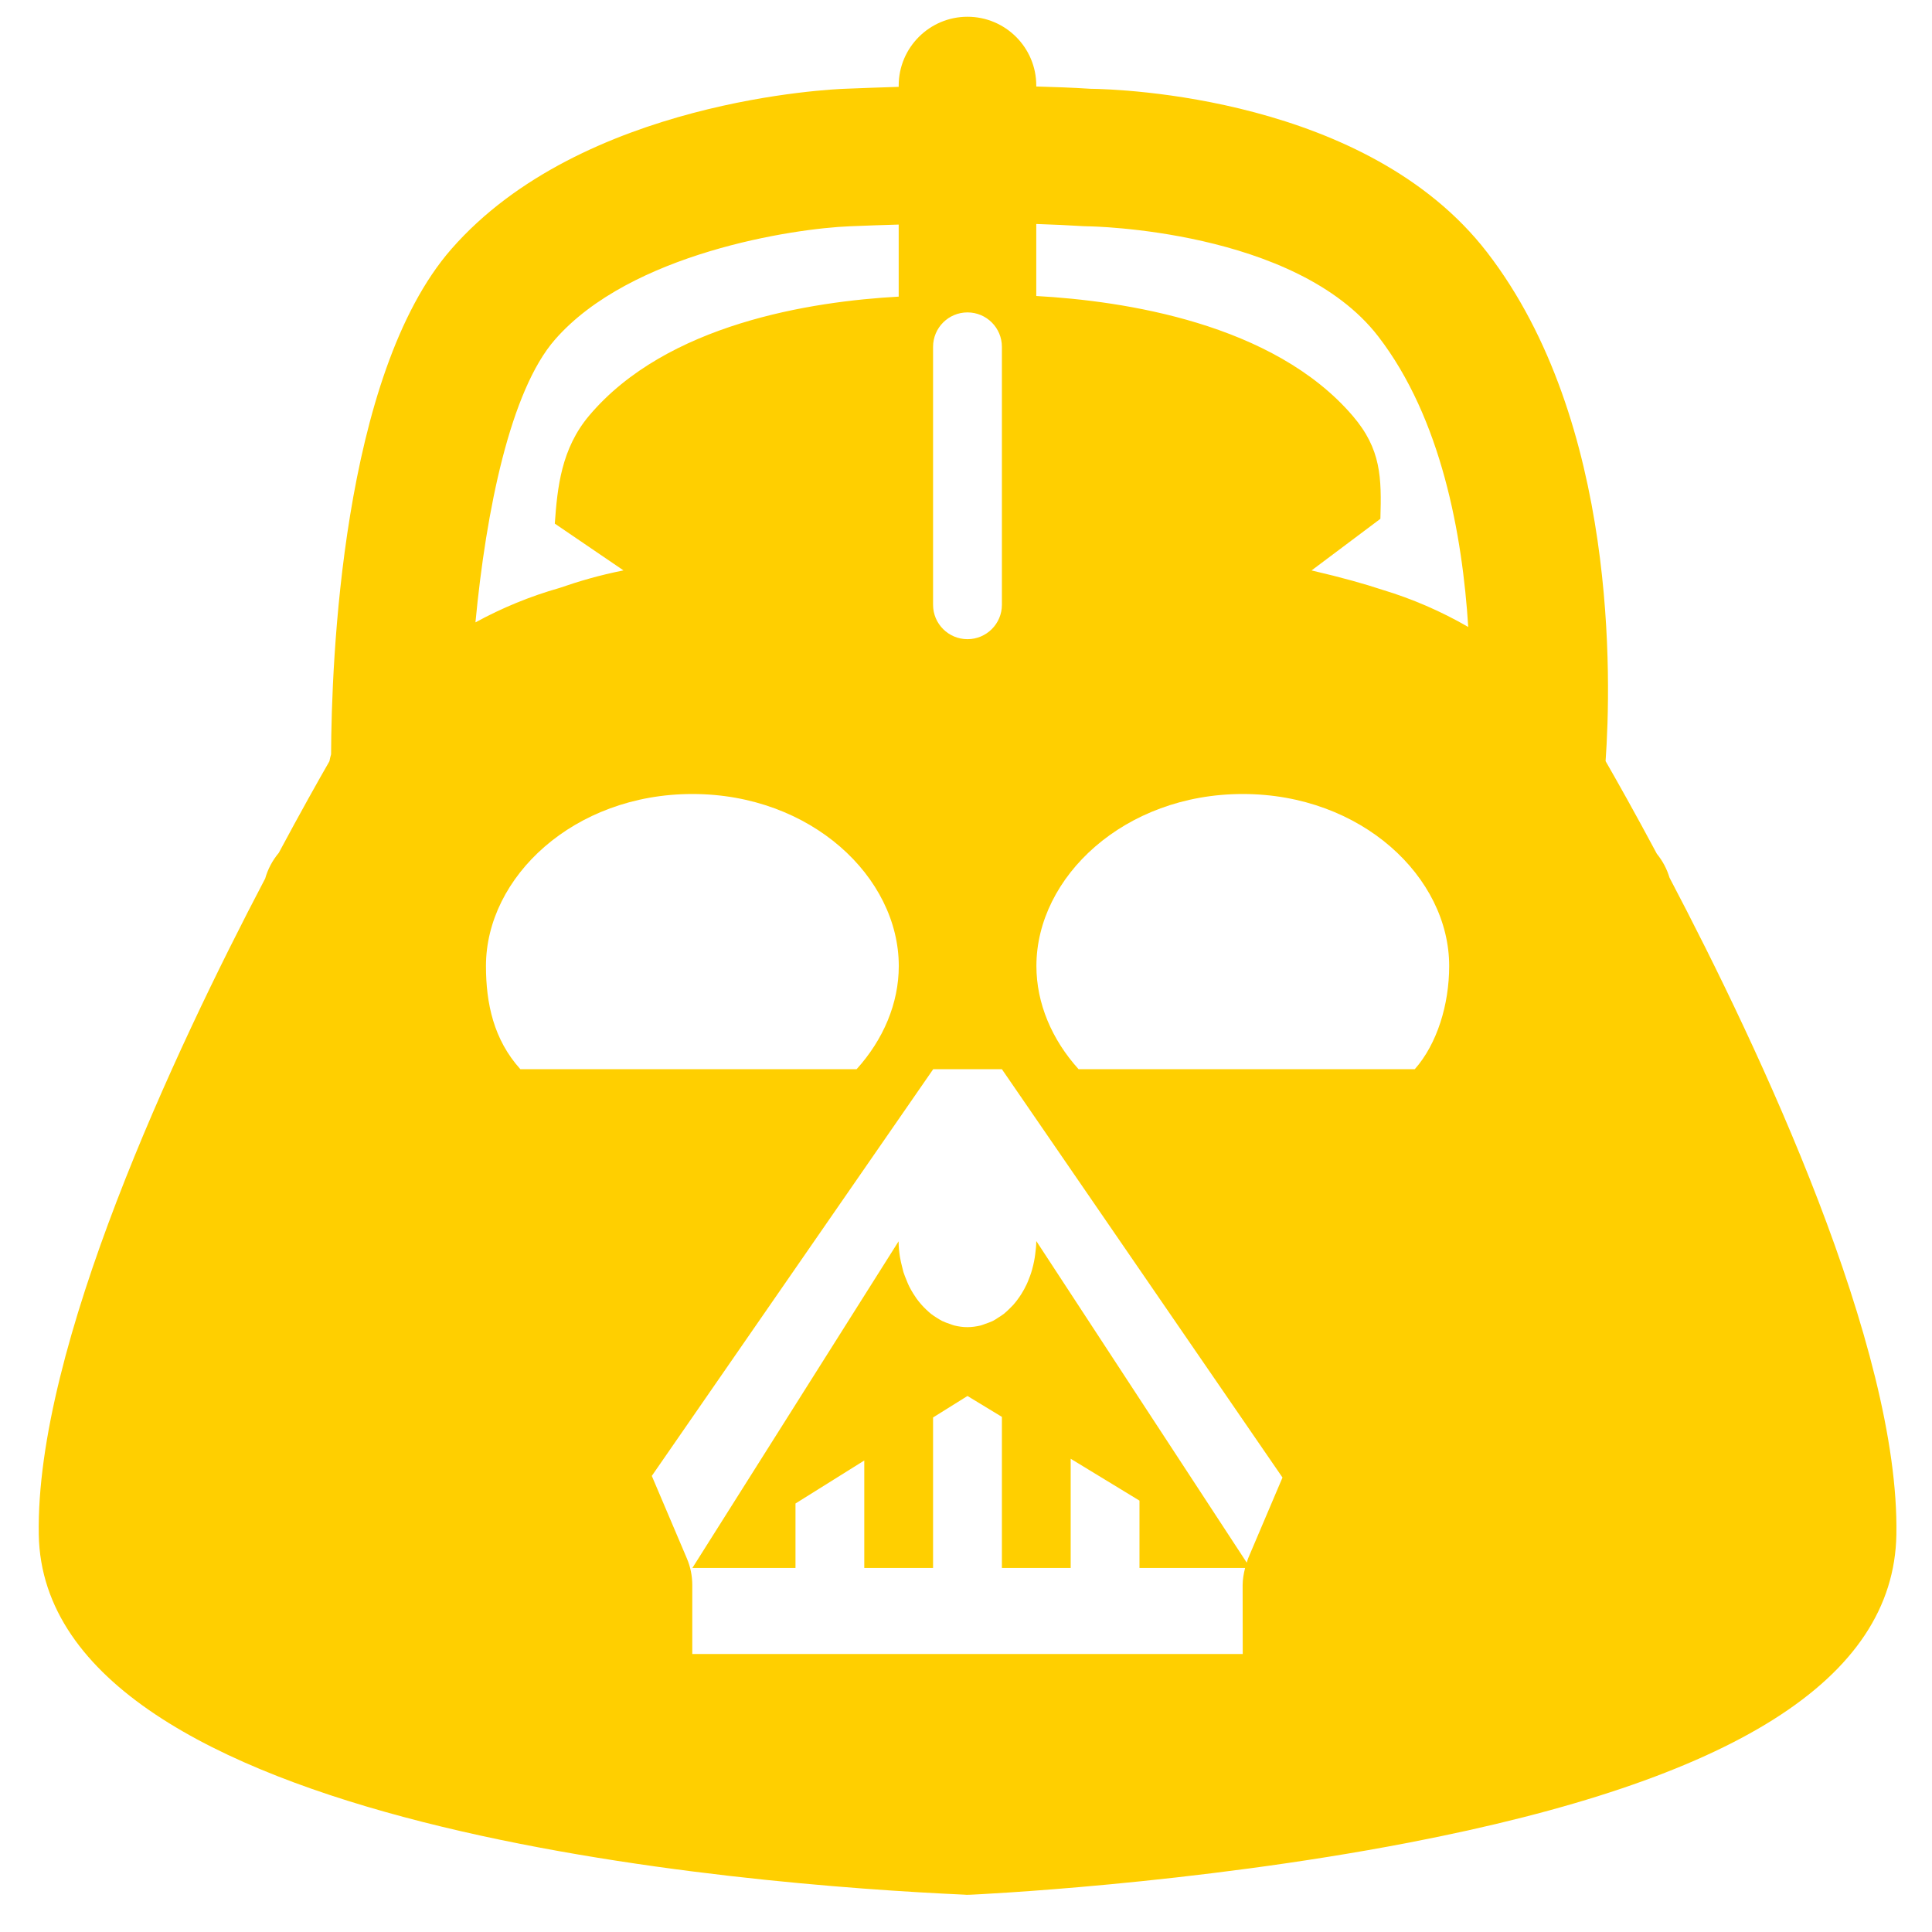 <svg width="49" height="49" viewBox="3 3 43 43" fill="none" xmlns="http://www.w3.org/2000/svg">
<path d="M40.158 22.534C40.1 22.341 40.005 22.161 39.876 22.003C39.387 21.087 38.981 20.368 38.735 19.94C38.861 18.168 39.012 12.392 36.097 8.615C33.429 5.158 27.919 4.983 27.269 4.976C26.868 4.95 26.465 4.936 26.064 4.925V4.904C26.064 4.059 25.378 3.373 24.533 3.373C23.688 3.373 23.002 4.059 23.002 4.904V4.933C22.589 4.946 22.186 4.96 21.801 4.976C21.563 4.984 15.952 5.218 13.046 8.543C10.599 11.344 10.377 17.791 10.369 19.787C10.354 19.839 10.341 19.891 10.332 19.943C10.088 20.368 9.689 21.077 9.204 21.983C9.063 22.151 8.961 22.345 8.902 22.553C6.884 26.397 3.788 32.99 3.863 37.159C3.984 43.741 19.664 44.953 24.466 45.169C24.489 45.172 24.512 45.172 24.535 45.172C24.558 45.172 24.581 45.172 24.604 45.17C24.715 45.165 29.516 44.944 34.357 44.011C41.599 42.614 45.149 40.374 45.207 37.16C45.283 32.984 42.176 26.374 40.158 22.534ZM34.488 26.797H27.006C26.411 26.139 26.067 25.331 26.067 24.5C26.067 22.52 28.02 20.672 30.66 20.672C33.301 20.672 35.254 22.52 35.254 24.5C35.254 25.356 34.987 26.232 34.488 26.797ZM26.064 7.985C26.429 7.997 26.778 8.013 27.116 8.034C27.148 8.036 27.181 8.037 27.214 8.037C27.26 8.037 31.834 8.103 33.674 10.486C35.083 12.313 35.549 14.913 35.678 16.954C35.071 16.604 34.435 16.328 33.765 16.126C33.374 15.997 32.884 15.857 32.191 15.696L33.723 14.547C33.75 13.632 33.743 12.998 33.106 12.255C31.34 10.194 28.014 9.696 26.064 9.588V7.985ZM23.767 10.719C23.767 10.296 24.11 9.953 24.533 9.953C24.956 9.953 25.299 10.296 25.299 10.719V16.461C25.299 16.883 24.956 17.226 24.533 17.226C24.11 17.226 23.767 16.883 23.767 16.461V10.719ZM23.004 24.5C23.004 25.331 22.66 26.139 22.065 26.797H14.582C13.987 26.139 13.816 25.331 13.816 24.5C13.816 22.52 15.77 20.672 18.41 20.672C21.051 20.672 23.004 22.52 23.004 24.5ZM15.352 10.558C17.034 8.633 20.658 8.085 21.917 8.036C22.3 8.02 22.656 8.008 23.002 7.998V9.602C21.067 9.708 17.841 10.203 16.113 12.25C15.492 12.986 15.405 13.849 15.348 14.654L16.877 15.695C16.34 15.802 15.879 15.938 15.453 16.086C14.798 16.272 14.176 16.528 13.582 16.852C13.819 14.357 14.36 11.693 15.352 10.558ZM30.78 37.682C30.766 37.714 30.761 37.748 30.749 37.78L26.067 30.625H26.064C26.064 30.723 26.053 30.817 26.041 30.91C26.028 31.019 26.007 31.124 25.979 31.226C25.977 31.235 25.975 31.245 25.972 31.254C25.946 31.348 25.913 31.437 25.877 31.523C25.869 31.541 25.862 31.559 25.854 31.576C25.819 31.653 25.778 31.726 25.735 31.796C25.72 31.821 25.704 31.844 25.688 31.867C25.647 31.927 25.603 31.985 25.557 32.037C25.531 32.066 25.505 32.092 25.478 32.118C25.435 32.161 25.39 32.203 25.344 32.241C25.305 32.271 25.266 32.296 25.225 32.321C25.184 32.348 25.143 32.377 25.099 32.399C25.044 32.425 24.988 32.445 24.931 32.464C24.896 32.476 24.862 32.492 24.826 32.501C24.73 32.523 24.633 32.538 24.532 32.538C24.432 32.538 24.335 32.524 24.24 32.501C24.207 32.494 24.176 32.479 24.144 32.468C24.084 32.448 24.025 32.428 23.968 32.4C23.93 32.381 23.895 32.357 23.858 32.335C23.812 32.306 23.765 32.277 23.721 32.242C23.684 32.212 23.648 32.179 23.612 32.145C23.575 32.11 23.54 32.073 23.506 32.035C23.47 31.994 23.435 31.951 23.402 31.906C23.375 31.868 23.349 31.828 23.324 31.788C23.292 31.736 23.261 31.682 23.233 31.625C23.214 31.587 23.198 31.547 23.182 31.507C23.155 31.443 23.129 31.379 23.107 31.311C23.097 31.276 23.09 31.239 23.08 31.203C23.061 31.127 23.041 31.05 23.029 30.971C23.012 30.859 23 30.745 23 30.627L18.41 37.898H20.705V36.463L22.236 35.506V37.898H23.767V34.548L24.533 34.07L25.299 34.535V37.898H26.83V35.467L28.361 36.399V37.898H30.712C30.68 38.024 30.657 38.152 30.657 38.282L30.659 39.812H18.408V38.281C18.408 38.075 18.367 37.871 18.286 37.682L17.507 35.849L23.77 26.797H25.299L31.544 35.885L30.78 37.682Z" fill="#FFCF00"/>
</svg>
